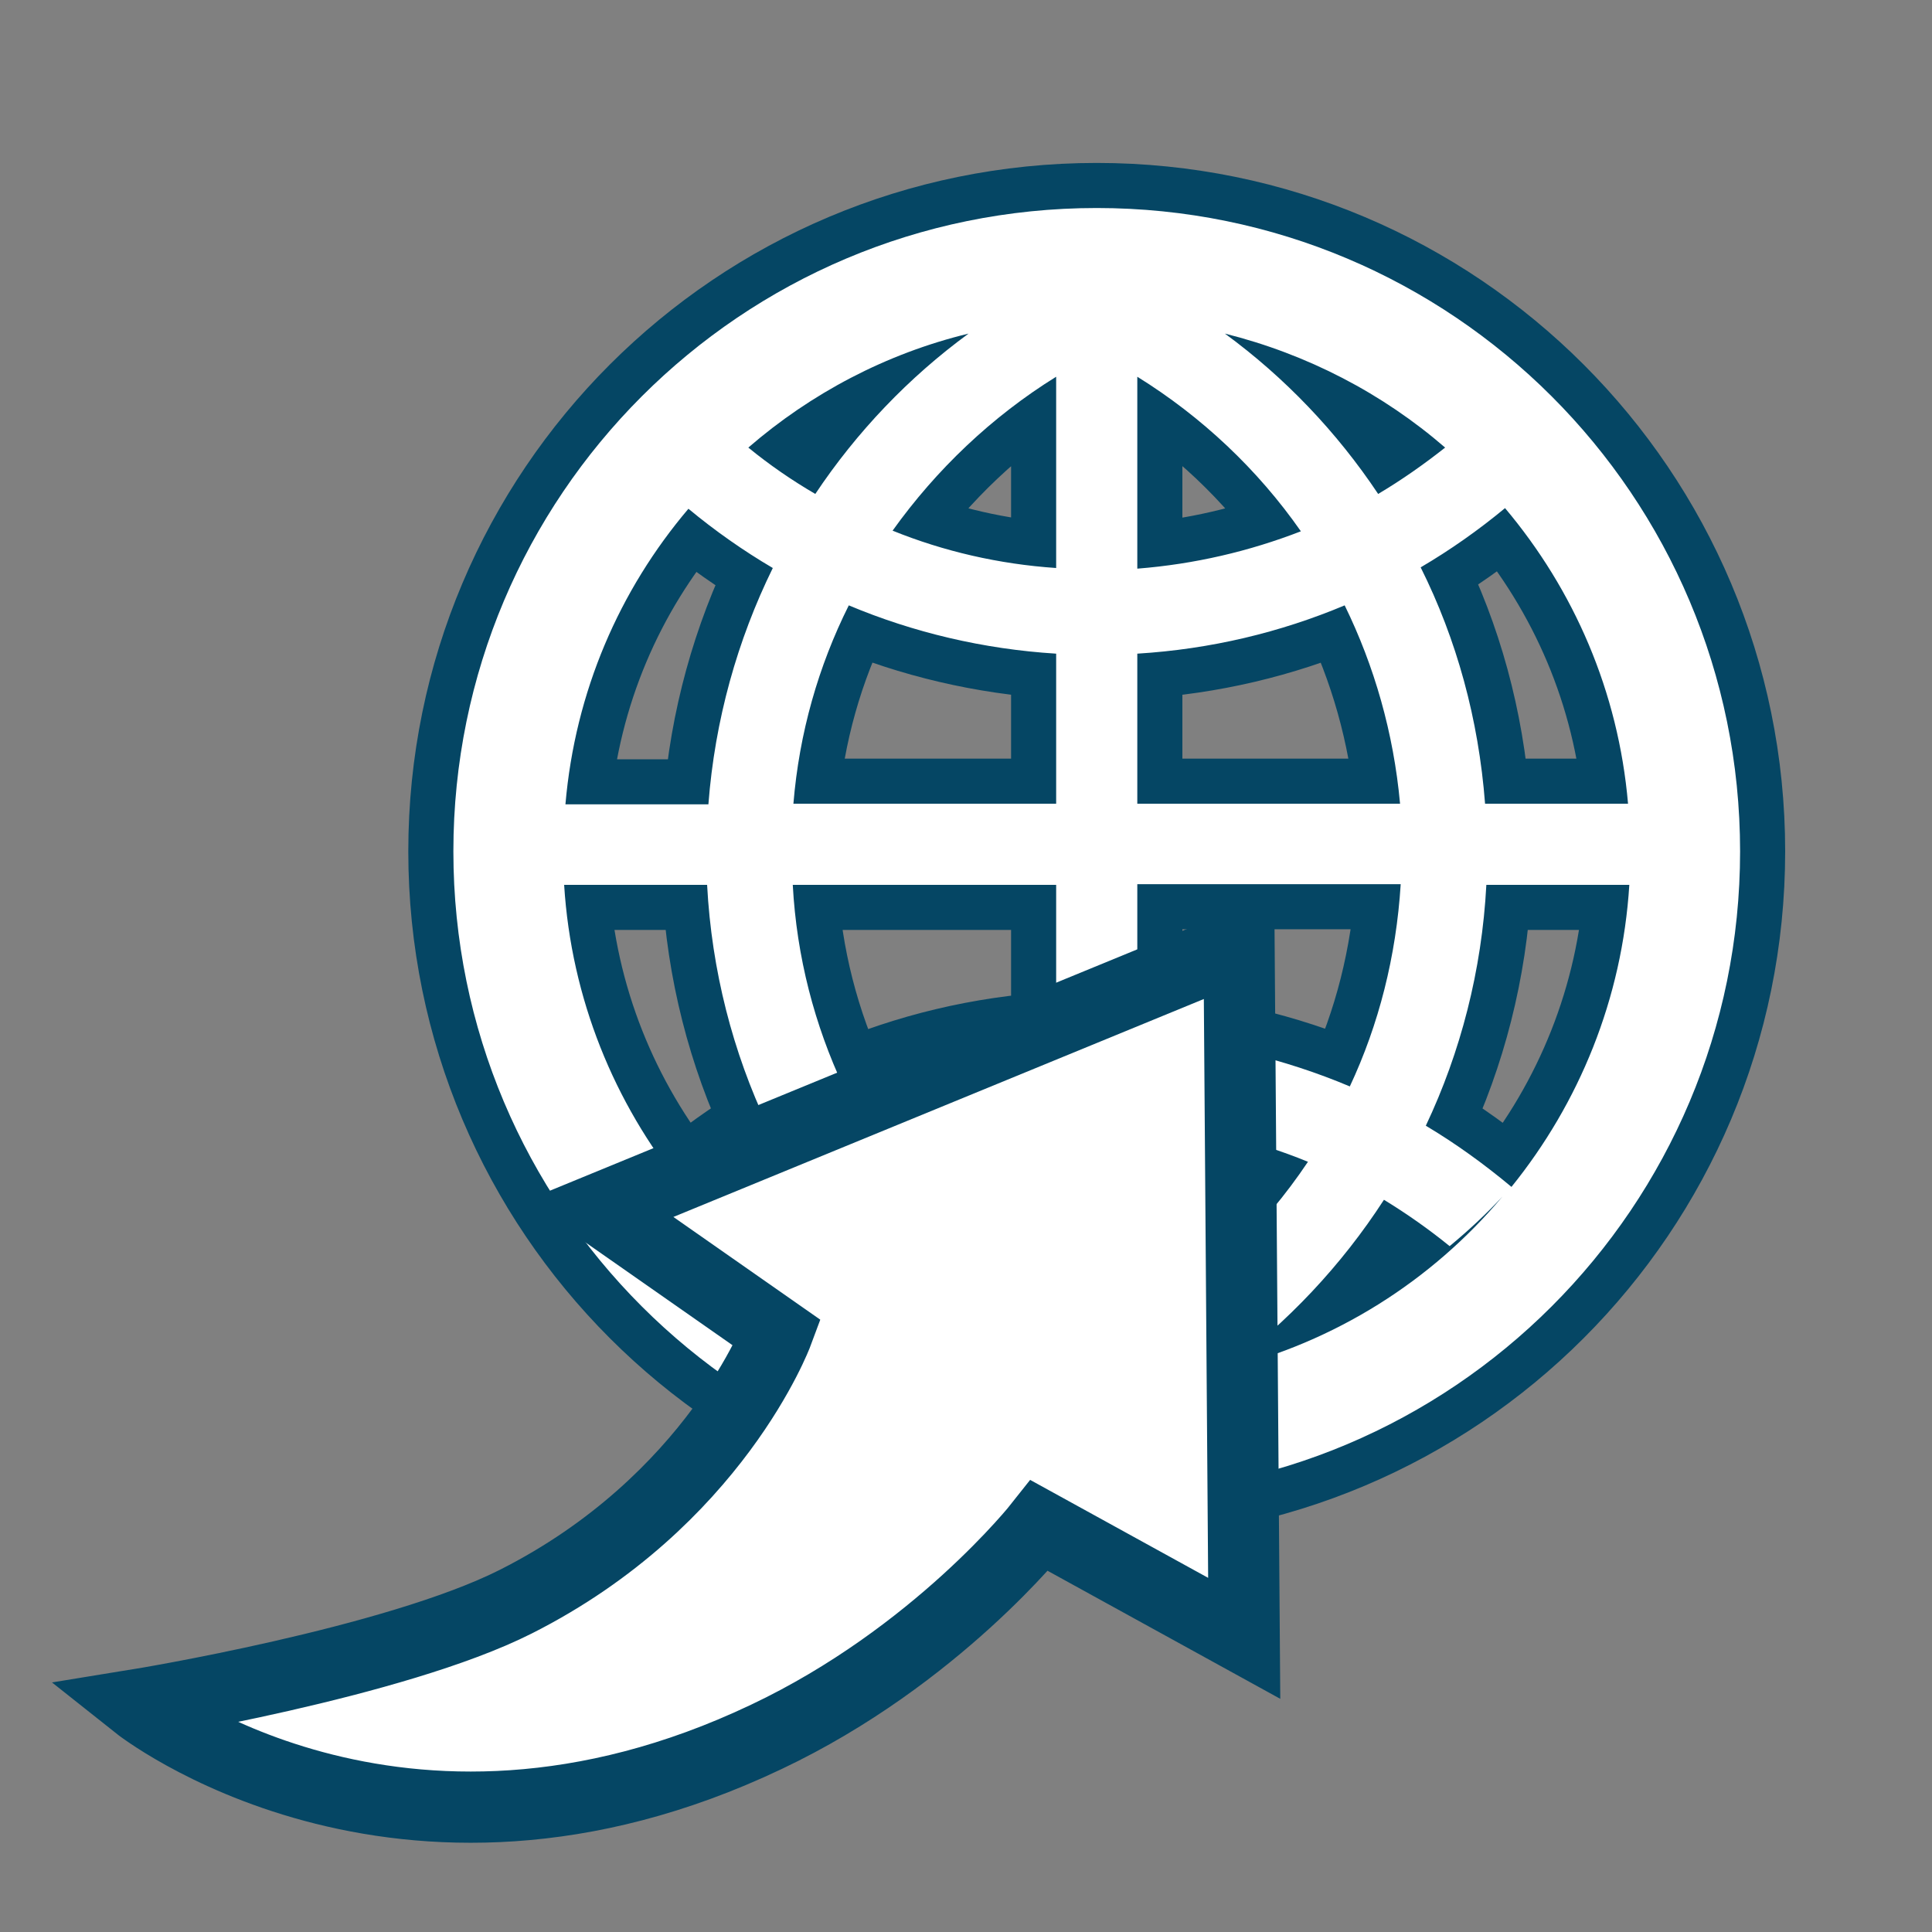 <?xml version="1.0" encoding="utf-8"?>
<!-- Generator: Adobe Illustrator 19.1.0, SVG Export Plug-In . SVG Version: 6.00 Build 0)  -->
<svg version="1.1" id="Capa_1" xmlns="http://www.w3.org/2000/svg" xmlns:xlink="http://www.w3.org/1999/xlink" x="0px" y="0px"
	 viewBox="-147 270.9 300 300" style="enable-background:new -147 270.9 300 300;" xml:space="preserve">
<rect x="-147" y="270.9" width="300" height="300" fill="#808080" stroke="none"/>
<style type="text/css">
	.st0{fill:#054664;stroke:#054664;stroke-width:14;stroke-miterlimit:10;}
	.st1{fill:#FFFFFF;}
	.st2{fill:#FFFFFF;stroke:#054664;stroke-width:11.059;stroke-miterlimit:10;}
</style>
<g>
	<path class="st0" d="M23.3,303.2c-55.2,0-99.9,44.7-99.9,99.9S-31.9,503,23.3,503s99.9-44.7,99.9-99.9S78.5,303.2,23.3,303.2z
		 M105.8,395.7H83.6c-1-13.1-4.4-25.5-10-36.7c4.6-2.7,9-5.8,13.1-9.2C97.4,362.5,104.3,378.3,105.8,395.7z M29.6,329.4
		c10,6.2,18.7,14.4,25.4,24c-8,3.1-16.5,5.1-25.4,5.8V329.4z M43.2,322.7c12.8,3.2,24.5,9.3,34.2,17.7c-3.3,2.6-6.7,5-10.4,7.2
		C60.6,338,52.5,329.5,43.2,322.7z M17,329.4v29.7c-8.9-0.6-17.5-2.6-25.4-5.8C-1.6,343.8,7,335.6,17,329.4z M-20.4,347.6
		c-3.6-2.1-7.1-4.5-10.4-7.2c9.7-8.4,21.4-14.6,34.2-17.7C-5.9,329.5-14,338-20.4,347.6z M17,372.4v23.3h-40.8
		c0.9-11,3.9-21.4,8.6-30.8C-5.2,369.1,5.7,371.7,17,372.4z M17,408.3v23.6c-11.7,0.7-22.8,3.4-33,7.8c-4.5-9.6-7.3-20.2-7.9-31.4
		H17z M17,445.1v31.7c-10.5-6.5-19.6-15.2-26.5-25.5C-1.2,447.9,7.7,445.8,17,445.1z M29.6,445.1c9.3,0.7,18.2,2.8,26.5,6.2
		c-6.9,10.3-15.9,19-26.5,25.5V445.1z M29.6,431.8v-23.6h40.9c-0.7,11.2-3.4,21.8-7.9,31.4C52.4,435.3,41.2,432.6,29.6,431.8z
		 M29.6,395.7v-23.3c11.4-0.7,22.2-3.3,32.2-7.5c4.6,9.4,7.6,19.8,8.6,30.8H29.6z M-40.1,349.9c4.1,3.4,8.5,6.5,13.1,9.2
		c-5.5,11.2-9,23.6-10,36.7h-22.2C-57.7,378.3-50.8,362.5-40.1,349.9z M-59.4,408.3h22.2c0.7,13.3,4,26,9.4,37.4
		c-4.7,2.8-9.2,6-13.3,9.5C-51.6,442.2-58.3,426-59.4,408.3z M-39.8,456.7c2.6,2.7,5.3,5.3,8.2,7.7c3.2-2.6,6.7-5,10.2-7.2
		c6.6,10.2,15,19.1,24.7,26.3C-13.7,479.3-28.8,469.8-39.8,456.7z M43.2,483.5c9.7-7.2,18.1-16.1,24.7-26.3c3.6,2.2,7,4.6,10.2,7.2
		c2.9-2.4,5.7-5,8.2-7.7C75.3,469.8,60.3,479.3,43.2,483.5z M87.7,455.2c-4.2-3.5-8.6-6.7-13.3-9.5c5.4-11.4,8.7-24.1,9.4-37.4H106
		C104.9,426,98.2,442.2,87.7,455.2z"/>
	<path class="st1" d="M23.3,303.2c-55.2,0-99.9,44.7-99.9,99.9S-31.9,503,23.3,503s99.9-44.7,99.9-99.9S78.5,303.2,23.3,303.2z
		 M105.8,395.7H83.6c-1-13.1-4.4-25.5-10-36.7c4.6-2.7,9-5.8,13.1-9.2C97.4,362.5,104.3,378.3,105.8,395.7z M29.6,329.4
		c10,6.2,18.7,14.4,25.4,24c-8,3.1-16.5,5.1-25.4,5.8V329.4z M43.2,322.7c12.8,3.2,24.5,9.3,34.2,17.7c-3.3,2.6-6.7,5-10.4,7.2
		C60.6,338,52.5,329.5,43.2,322.7z M17,329.4v29.7c-8.9-0.6-17.5-2.6-25.4-5.8C-1.6,343.8,7,335.6,17,329.4z M-20.4,347.6
		c-3.6-2.1-7.1-4.5-10.4-7.2c9.7-8.4,21.4-14.6,34.2-17.7C-5.9,329.5-14,338-20.4,347.6z M17,372.4v23.3h-40.8
		c0.9-11,3.9-21.4,8.6-30.8C-5.2,369.1,5.7,371.7,17,372.4z M17,408.3v23.6c-11.7,0.7-22.8,3.4-33,7.8c-4.5-9.6-7.3-20.2-7.9-31.4
		H17z M17,445.1v31.7c-10.5-6.5-19.6-15.2-26.5-25.5C-1.2,447.9,7.7,445.8,17,445.1z M29.6,445.1c9.3,0.7,18.2,2.8,26.5,6.2
		c-6.9,10.3-15.9,19-26.5,25.5V445.1z M29.6,431.8v-23.6h40.9c-0.7,11.2-3.4,21.8-7.9,31.4C52.4,435.3,41.2,432.6,29.6,431.8z
		 M29.6,395.7v-23.3c11.4-0.7,22.2-3.3,32.2-7.5c4.6,9.4,7.6,19.8,8.6,30.8H29.6z M-40.1,349.9c4.1,3.4,8.5,6.5,13.1,9.2
		c-5.5,11.2-9,23.6-10,36.7h-22.2C-57.7,378.3-50.8,362.5-40.1,349.9z M-59.4,408.3h22.2c0.7,13.3,4,26,9.4,37.4
		c-4.7,2.8-9.2,6-13.3,9.5C-51.6,442.2-58.3,426-59.4,408.3z M-39.8,456.7c2.6,2.7,5.3,5.3,8.2,7.7c3.2-2.6,6.7-5,10.2-7.2
		c6.6,10.2,15,19.1,24.7,26.3C-13.7,479.3-28.8,469.8-39.8,456.7z M43.2,483.5c9.7-7.2,18.1-16.1,24.7-26.3c3.6,2.2,7,4.6,10.2,7.2
		c2.9-2.4,5.7-5,8.2-7.7C75.3,469.8,60.3,479.3,43.2,483.5z M87.7,455.2c-4.2-3.5-8.6-6.7-13.3-9.5c5.4-11.4,8.7-24.1,9.4-37.4H106
		C104.9,426,98.2,442.2,87.7,455.2z"/>
	<path class="st2" d="M-125.7,535.6c0,0,40-6.5,58.8-16c30.9-15.6,40.6-41.7,40.6-41.7l-27.6-19.3l99.3-40.8l0.8,107.5l-31.8-17.5
		c0,0-16,20.3-42.4,32.8C-85.2,567.8-125.7,535.6-125.7,535.6z"/>
</g>
</svg>
